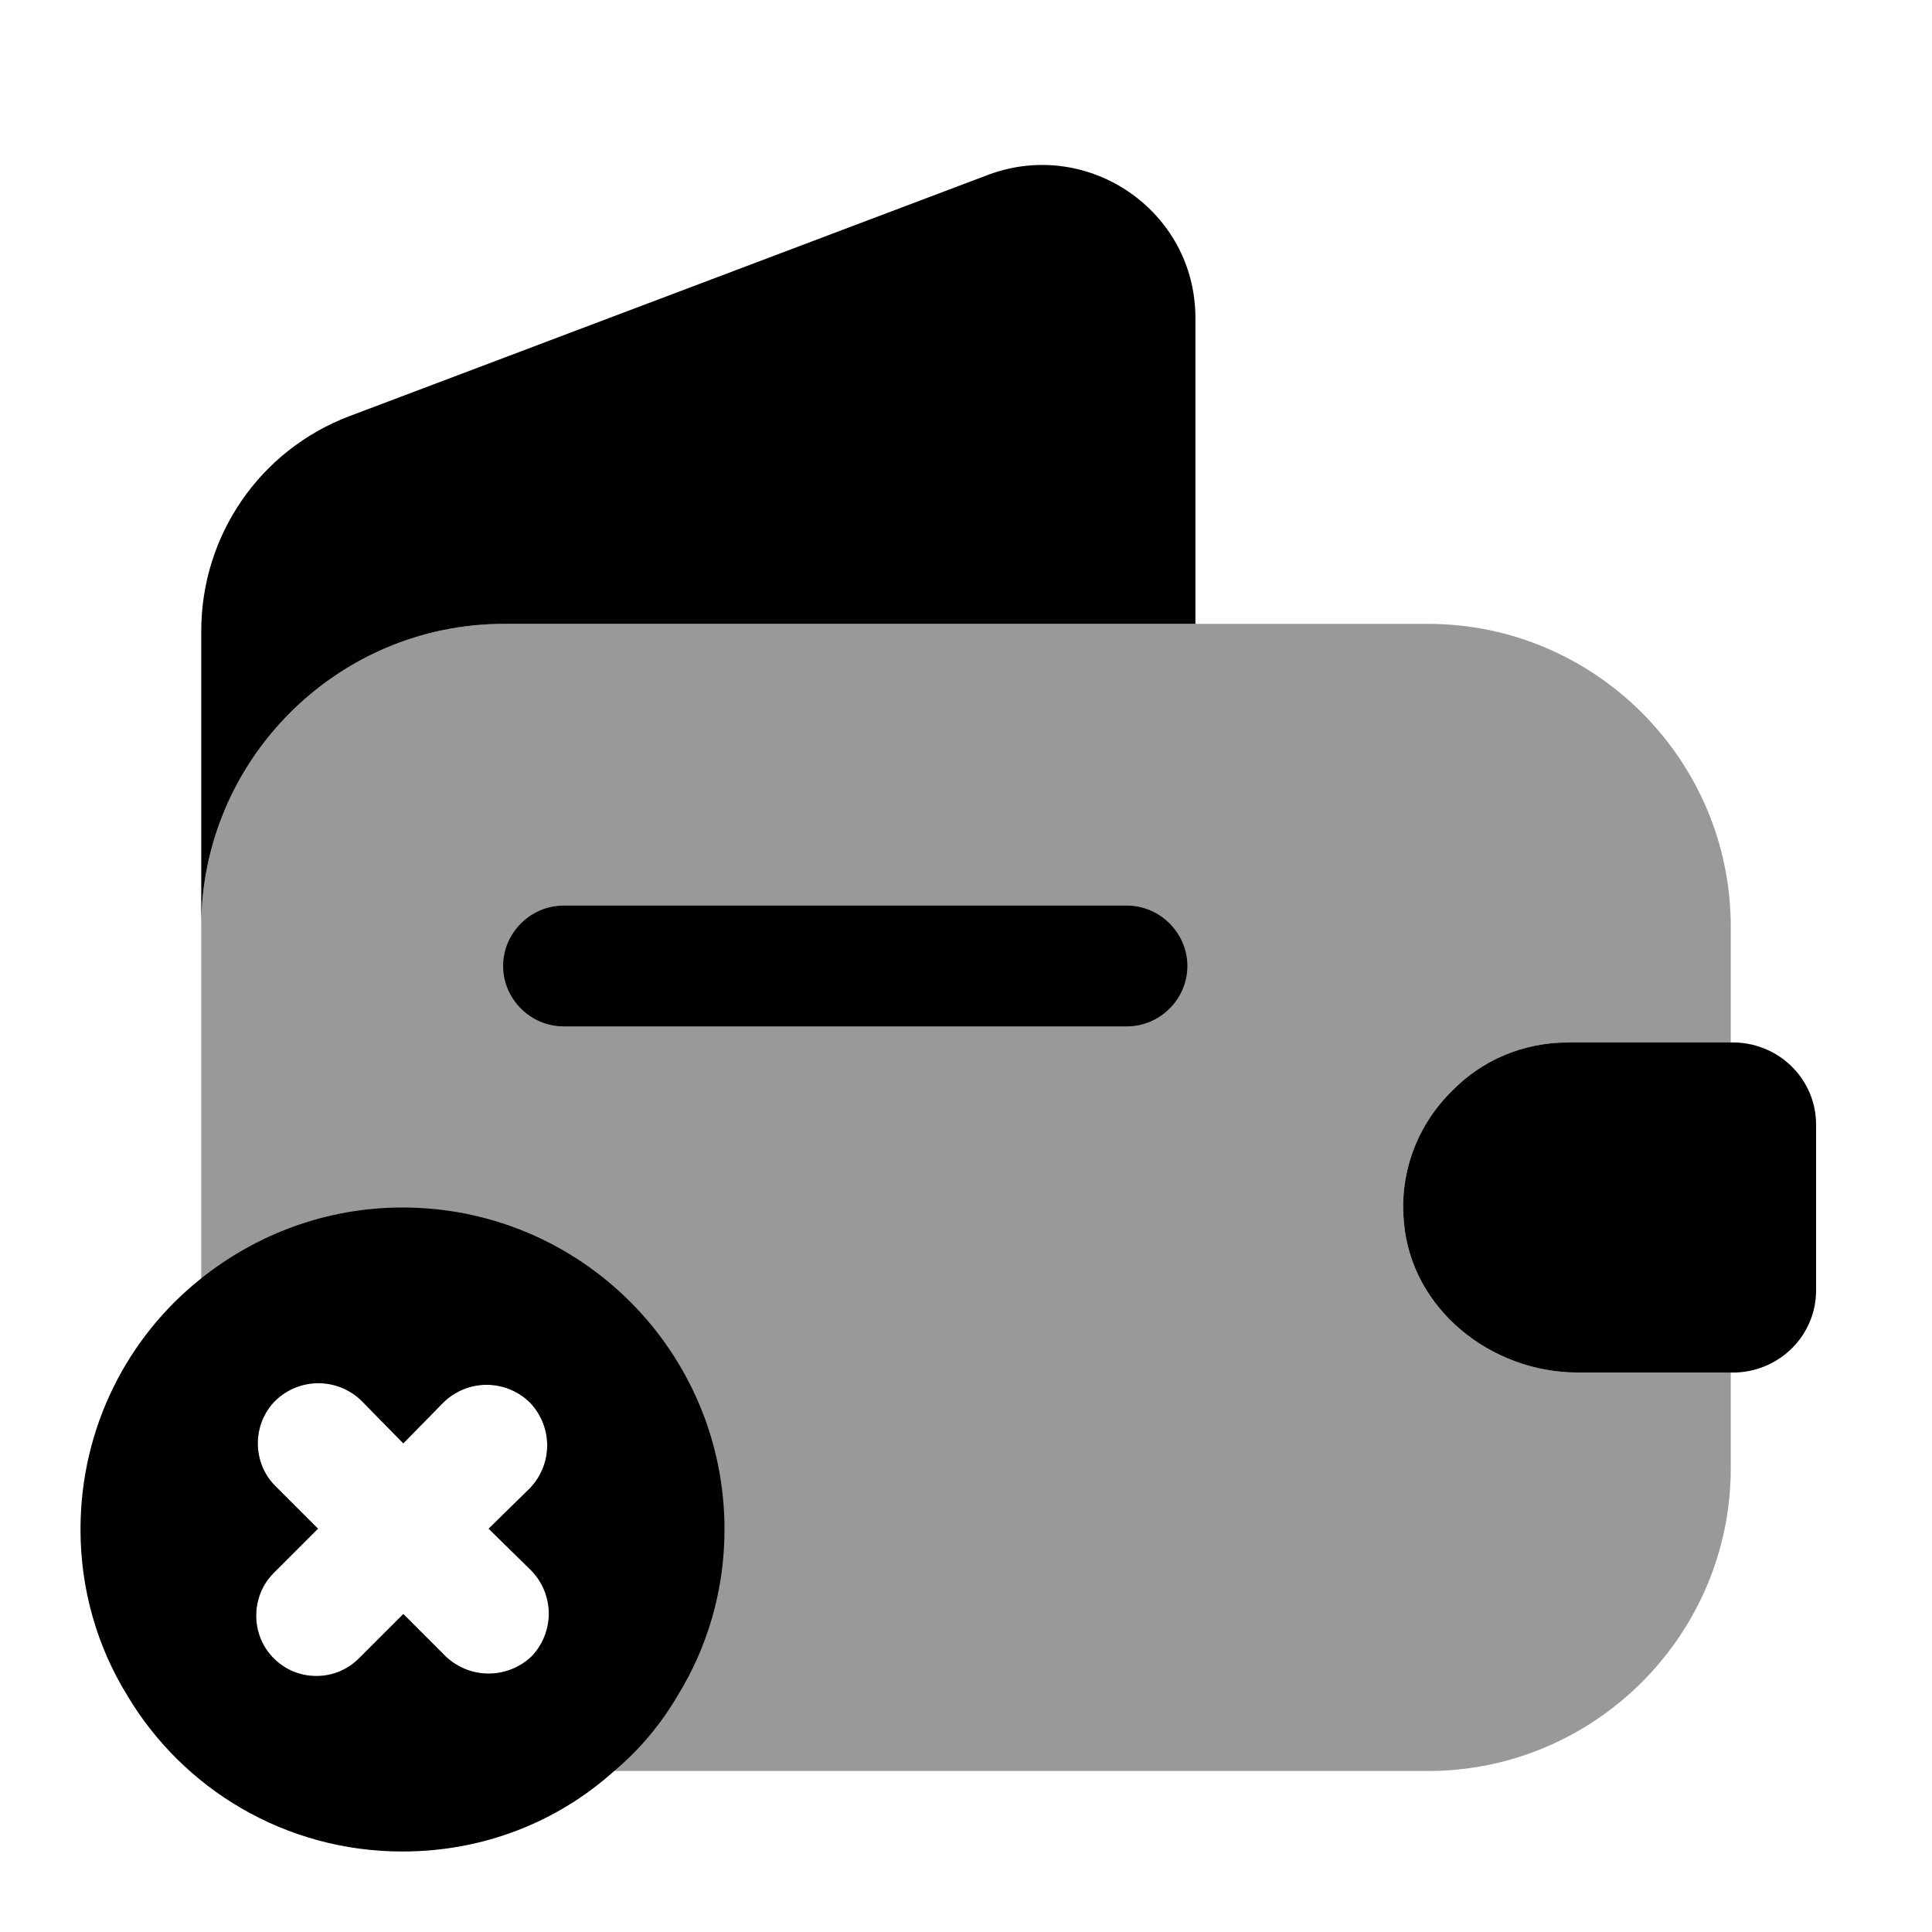 <?xml version="1.0" encoding="UTF-8"?>
<svg width="24" height="24" viewBox="0 0 24 24" xmlns="http://www.w3.org/2000/svg">
 <path d="m19.48 12.95h2.02v-1.44c0-2.07-1.69-3.76-3.76-3.76h-11.48c-2.07 0-3.76 1.69-3.76 3.76v6.73c0 2.07 1.69 3.76 3.76 3.76h11.48c2.07 0 3.76-1.69 3.76-3.76v-1.19h-1.9c-1.08 0-2.07-0.79-2.16-1.87-0.06-0.63 0.18-1.22 0.6-1.63 0.37-0.38 0.88-0.6 1.44-0.6zm-12.88 7.63c-0.15 0.14-0.34 0.21-0.53 0.21s-0.38-0.07-0.53-0.21l-0.53-0.53-0.55 0.55c-0.15 0.15-0.34 0.22-0.53 0.22s-0.38-0.07-0.53-0.22c-0.29-0.29-0.29-0.77 0-1.06l0.55-0.55-0.53-0.53c-0.29-0.29-0.29-0.77 0-1.06 0.3-0.29 0.77-0.29 1.07 0l0.52 0.53 0.5-0.51c0.3-0.29 0.77-0.29 1.07 0 0.29 0.3 0.29 0.77 0 1.07l-0.51 0.5 0.53 0.52c0.29 0.3 0.29 0.77 0 1.07z" opacity=".4"/>
 <path d="m14.85 3.95v3.8h-8.59c-2.07 0-3.76 1.69-3.76 3.76v-3.67c0-1.19 0.73-2.25 1.84-2.67l7.94-3c1.24-0.46 2.57 0.45 2.57 1.78z"/>
 <path d="m22.56 13.97v2.06c0 0.55-0.44 1-1 1.02h-1.96c-1.08 0-2.07-0.79-2.16-1.87-0.06-0.63 0.18-1.22 0.6-1.63 0.37-0.38 0.88-0.6 1.44-0.6h2.08c0.56 0.02 1 0.47 1 1.02z"/>
 <path d="m14 12.75h-7c-0.41 0-0.75-0.34-0.75-0.75s0.34-0.75 0.75-0.75h7c0.41 0 0.75 0.34 0.75 0.75s-0.34 0.75-0.75 0.75z"/>
 <path d="m5 15c-0.94 0-1.81 0.33-2.5 0.88-0.92 0.73-1.5 1.86-1.5 3.12 0 0.75 0.21 1.46 0.58 2.06 0.69 1.16 1.96 1.94 3.42 1.94 1.01 0 1.93-0.37 2.63-1 0.31-0.26 0.58-0.58 0.79-0.94 0.37-0.6 0.58-1.31 0.58-2.06 0-2.21-1.79-4-4-4zm-1.58 3.46c-0.29-0.29-0.29-0.77 0-1.06 0.3-0.29 0.77-0.29 1.07 0l0.52 0.53 0.5-0.51c0.3-0.29 0.77-0.29 1.07 0 0.29 0.3 0.29 0.77 0 1.07l-0.51 0.5 0.53 0.52c0.29 0.3 0.29 0.77 0 1.07-0.15 0.14-0.34 0.21-0.53 0.21s-0.38-0.07-0.53-0.21l-0.53-0.53-0.55 0.55c-0.15 0.15-0.34 0.22-0.53 0.22s-0.38-0.07-0.53-0.22c-0.29-0.29-0.29-0.77 0-1.06l0.55-0.55-0.53-0.53z"/>
</svg>
